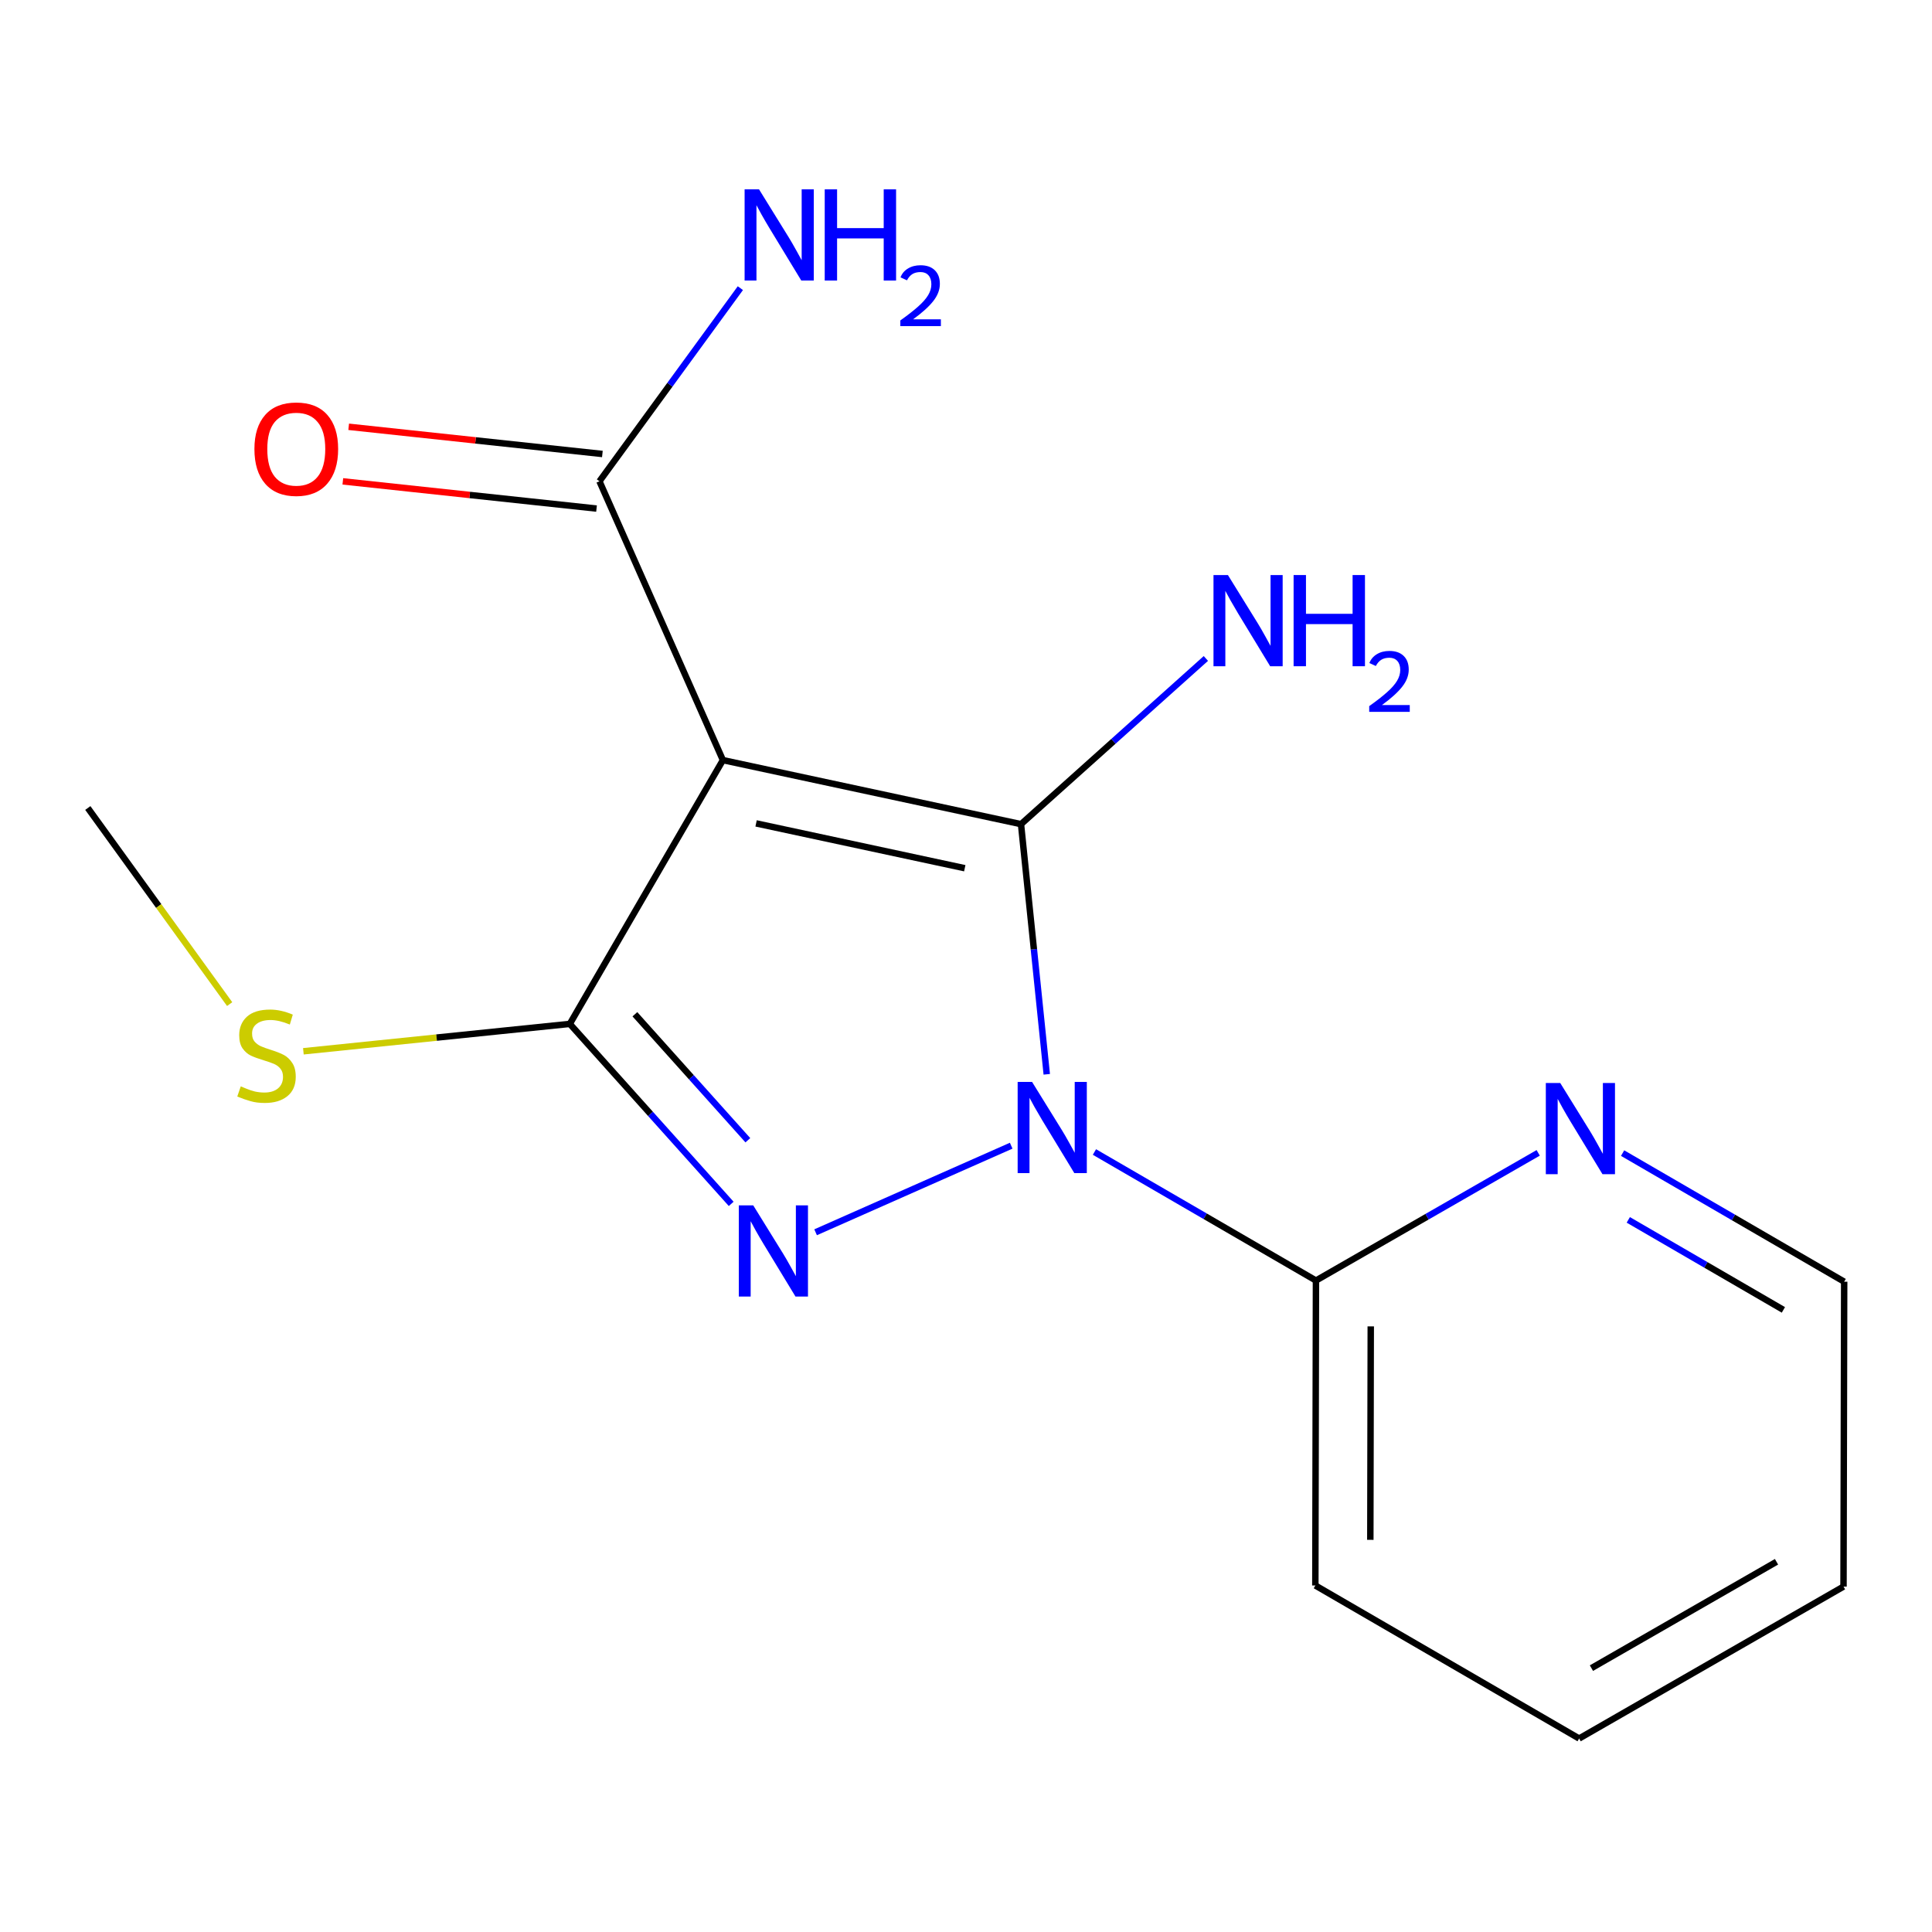 <?xml version='1.0' encoding='iso-8859-1'?>
<svg version='1.1' baseProfile='full'
              xmlns='http://www.w3.org/2000/svg'
                      xmlns:rdkit='http://www.rdkit.org/xml'
                      xmlns:xlink='http://www.w3.org/1999/xlink'
                  xml:space='preserve'
width='600px' height='600px' viewBox='0 0 600 600'>
<!-- END OF HEADER -->
<rect style='opacity:1.0;fill:#FFFFFF;stroke:none' width='600' height='600' x='0' y='0'> </rect>
<path class='bond-0' d='M 27.273,250.931 L 49.297,281.381' style='fill:none;fill-rule:evenodd;stroke:#000000;stroke-width:2.0px;stroke-linecap:butt;stroke-linejoin:miter;stroke-opacity:1' />
<path class='bond-0' d='M 49.297,281.381 L 71.322,311.832' style='fill:none;fill-rule:evenodd;stroke:#CCCC00;stroke-width:2.0px;stroke-linecap:butt;stroke-linejoin:miter;stroke-opacity:1' />
<path class='bond-1' d='M 94.216,326.483 L 135.589,322.232' style='fill:none;fill-rule:evenodd;stroke:#CCCC00;stroke-width:2.0px;stroke-linecap:butt;stroke-linejoin:miter;stroke-opacity:1' />
<path class='bond-1' d='M 135.589,322.232 L 176.961,317.981' style='fill:none;fill-rule:evenodd;stroke:#000000;stroke-width:2.0px;stroke-linecap:butt;stroke-linejoin:miter;stroke-opacity:1' />
<path class='bond-2' d='M 176.961,317.981 L 202.019,345.929' style='fill:none;fill-rule:evenodd;stroke:#000000;stroke-width:2.0px;stroke-linecap:butt;stroke-linejoin:miter;stroke-opacity:1' />
<path class='bond-2' d='M 202.019,345.929 L 227.078,373.877' style='fill:none;fill-rule:evenodd;stroke:#0000FF;stroke-width:2.0px;stroke-linecap:butt;stroke-linejoin:miter;stroke-opacity:1' />
<path class='bond-2' d='M 197.171,314.986 L 214.712,334.549' style='fill:none;fill-rule:evenodd;stroke:#000000;stroke-width:2.0px;stroke-linecap:butt;stroke-linejoin:miter;stroke-opacity:1' />
<path class='bond-2' d='M 214.712,334.549 L 232.252,354.113' style='fill:none;fill-rule:evenodd;stroke:#0000FF;stroke-width:2.0px;stroke-linecap:butt;stroke-linejoin:miter;stroke-opacity:1' />
<path class='bond-16' d='M 176.961,317.981 L 224.502,236.062' style='fill:none;fill-rule:evenodd;stroke:#000000;stroke-width:2.0px;stroke-linecap:butt;stroke-linejoin:miter;stroke-opacity:1' />
<path class='bond-3' d='M 253.293,382.694 L 314.033,355.805' style='fill:none;fill-rule:evenodd;stroke:#0000FF;stroke-width:2.0px;stroke-linecap:butt;stroke-linejoin:miter;stroke-opacity:1' />
<path class='bond-4' d='M 339.889,357.766 L 374.286,377.725' style='fill:none;fill-rule:evenodd;stroke:#0000FF;stroke-width:2.0px;stroke-linecap:butt;stroke-linejoin:miter;stroke-opacity:1' />
<path class='bond-4' d='M 374.286,377.725 L 408.682,397.683' style='fill:none;fill-rule:evenodd;stroke:#000000;stroke-width:2.0px;stroke-linecap:butt;stroke-linejoin:miter;stroke-opacity:1' />
<path class='bond-10' d='M 325.081,333.633 L 321.083,294.792' style='fill:none;fill-rule:evenodd;stroke:#0000FF;stroke-width:2.0px;stroke-linecap:butt;stroke-linejoin:miter;stroke-opacity:1' />
<path class='bond-10' d='M 321.083,294.792 L 317.085,255.95' style='fill:none;fill-rule:evenodd;stroke:#000000;stroke-width:2.0px;stroke-linecap:butt;stroke-linejoin:miter;stroke-opacity:1' />
<path class='bond-5' d='M 408.682,397.683 L 408.492,492.387' style='fill:none;fill-rule:evenodd;stroke:#000000;stroke-width:2.0px;stroke-linecap:butt;stroke-linejoin:miter;stroke-opacity:1' />
<path class='bond-5' d='M 425.7,411.923 L 425.567,478.215' style='fill:none;fill-rule:evenodd;stroke:#000000;stroke-width:2.0px;stroke-linecap:butt;stroke-linejoin:miter;stroke-opacity:1' />
<path class='bond-17' d='M 408.682,397.683 L 443.191,377.858' style='fill:none;fill-rule:evenodd;stroke:#000000;stroke-width:2.0px;stroke-linecap:butt;stroke-linejoin:miter;stroke-opacity:1' />
<path class='bond-17' d='M 443.191,377.858 L 477.701,358.032' style='fill:none;fill-rule:evenodd;stroke:#0000FF;stroke-width:2.0px;stroke-linecap:butt;stroke-linejoin:miter;stroke-opacity:1' />
<path class='bond-6' d='M 408.492,492.387 L 490.411,539.909' style='fill:none;fill-rule:evenodd;stroke:#000000;stroke-width:2.0px;stroke-linecap:butt;stroke-linejoin:miter;stroke-opacity:1' />
<path class='bond-7' d='M 490.411,539.909 L 572.519,492.728' style='fill:none;fill-rule:evenodd;stroke:#000000;stroke-width:2.0px;stroke-linecap:butt;stroke-linejoin:miter;stroke-opacity:1' />
<path class='bond-7' d='M 494.234,518.052 L 551.71,485.025' style='fill:none;fill-rule:evenodd;stroke:#000000;stroke-width:2.0px;stroke-linecap:butt;stroke-linejoin:miter;stroke-opacity:1' />
<path class='bond-8' d='M 572.519,492.728 L 572.727,398.043' style='fill:none;fill-rule:evenodd;stroke:#000000;stroke-width:2.0px;stroke-linecap:butt;stroke-linejoin:miter;stroke-opacity:1' />
<path class='bond-9' d='M 572.727,398.043 L 538.322,378.076' style='fill:none;fill-rule:evenodd;stroke:#000000;stroke-width:2.0px;stroke-linecap:butt;stroke-linejoin:miter;stroke-opacity:1' />
<path class='bond-9' d='M 538.322,378.076 L 503.917,358.109' style='fill:none;fill-rule:evenodd;stroke:#0000FF;stroke-width:2.0px;stroke-linecap:butt;stroke-linejoin:miter;stroke-opacity:1' />
<path class='bond-9' d='M 553.849,406.797 L 529.765,392.82' style='fill:none;fill-rule:evenodd;stroke:#000000;stroke-width:2.0px;stroke-linecap:butt;stroke-linejoin:miter;stroke-opacity:1' />
<path class='bond-9' d='M 529.765,392.82 L 505.682,378.843' style='fill:none;fill-rule:evenodd;stroke:#0000FF;stroke-width:2.0px;stroke-linecap:butt;stroke-linejoin:miter;stroke-opacity:1' />
<path class='bond-11' d='M 317.085,255.95 L 345.789,230.222' style='fill:none;fill-rule:evenodd;stroke:#000000;stroke-width:2.0px;stroke-linecap:butt;stroke-linejoin:miter;stroke-opacity:1' />
<path class='bond-11' d='M 345.789,230.222 L 374.493,204.493' style='fill:none;fill-rule:evenodd;stroke:#0000FF;stroke-width:2.0px;stroke-linecap:butt;stroke-linejoin:miter;stroke-opacity:1' />
<path class='bond-12' d='M 317.085,255.95 L 224.502,236.062' style='fill:none;fill-rule:evenodd;stroke:#000000;stroke-width:2.0px;stroke-linecap:butt;stroke-linejoin:miter;stroke-opacity:1' />
<path class='bond-12' d='M 299.617,269.633 L 234.81,255.712' style='fill:none;fill-rule:evenodd;stroke:#000000;stroke-width:2.0px;stroke-linecap:butt;stroke-linejoin:miter;stroke-opacity:1' />
<path class='bond-13' d='M 224.502,236.062 L 186.166,149.465' style='fill:none;fill-rule:evenodd;stroke:#000000;stroke-width:2.0px;stroke-linecap:butt;stroke-linejoin:miter;stroke-opacity:1' />
<path class='bond-14' d='M 186.166,149.465 L 208.046,119.478' style='fill:none;fill-rule:evenodd;stroke:#000000;stroke-width:2.0px;stroke-linecap:butt;stroke-linejoin:miter;stroke-opacity:1' />
<path class='bond-14' d='M 208.046,119.478 L 229.926,89.491' style='fill:none;fill-rule:evenodd;stroke:#0000FF;stroke-width:2.0px;stroke-linecap:butt;stroke-linejoin:miter;stroke-opacity:1' />
<path class='bond-15' d='M 187.075,140.99 L 147.682,136.767' style='fill:none;fill-rule:evenodd;stroke:#000000;stroke-width:2.0px;stroke-linecap:butt;stroke-linejoin:miter;stroke-opacity:1' />
<path class='bond-15' d='M 147.682,136.767 L 108.288,132.543' style='fill:none;fill-rule:evenodd;stroke:#FF0000;stroke-width:2.0px;stroke-linecap:butt;stroke-linejoin:miter;stroke-opacity:1' />
<path class='bond-15' d='M 185.258,157.94 L 145.864,153.716' style='fill:none;fill-rule:evenodd;stroke:#000000;stroke-width:2.0px;stroke-linecap:butt;stroke-linejoin:miter;stroke-opacity:1' />
<path class='bond-15' d='M 145.864,153.716 L 106.471,149.492' style='fill:none;fill-rule:evenodd;stroke:#FF0000;stroke-width:2.0px;stroke-linecap:butt;stroke-linejoin:miter;stroke-opacity:1' />
<path  class='atom-1' d='M 74.769 337.379
Q 75.089 337.499, 76.409 338.059
Q 77.729 338.619, 79.169 338.979
Q 80.649 339.299, 82.089 339.299
Q 84.769 339.299, 86.329 338.019
Q 87.889 336.699, 87.889 334.419
Q 87.889 332.859, 87.089 331.899
Q 86.329 330.939, 85.129 330.419
Q 83.929 329.899, 81.929 329.299
Q 79.409 328.539, 77.889 327.819
Q 76.409 327.099, 75.329 325.579
Q 74.289 324.059, 74.289 321.499
Q 74.289 317.939, 76.689 315.739
Q 79.129 313.539, 83.929 313.539
Q 87.209 313.539, 90.929 315.099
L 90.009 318.179
Q 86.609 316.779, 84.049 316.779
Q 81.289 316.779, 79.769 317.939
Q 78.249 319.059, 78.289 321.019
Q 78.289 322.539, 79.049 323.459
Q 79.849 324.379, 80.969 324.899
Q 82.129 325.419, 84.049 326.019
Q 86.609 326.819, 88.129 327.619
Q 89.649 328.419, 90.729 330.059
Q 91.849 331.659, 91.849 334.419
Q 91.849 338.339, 89.209 340.459
Q 86.609 342.539, 82.249 342.539
Q 79.729 342.539, 77.809 341.979
Q 75.929 341.459, 73.689 340.539
L 74.769 337.379
' fill='#CCCC00'/>
<path  class='atom-3' d='M 233.925 374.337
L 243.205 389.337
Q 244.125 390.817, 245.605 393.497
Q 247.085 396.177, 247.165 396.337
L 247.165 374.337
L 250.925 374.337
L 250.925 402.657
L 247.045 402.657
L 237.085 386.257
Q 235.925 384.337, 234.685 382.137
Q 233.485 379.937, 233.125 379.257
L 233.125 402.657
L 229.445 402.657
L 229.445 374.337
L 233.925 374.337
' fill='#0000FF'/>
<path  class='atom-4' d='M 320.522 336.001
L 329.802 351.001
Q 330.722 352.481, 332.202 355.161
Q 333.682 357.841, 333.762 358.001
L 333.762 336.001
L 337.522 336.001
L 337.522 364.321
L 333.642 364.321
L 323.682 347.921
Q 322.522 346.001, 321.282 343.801
Q 320.082 341.601, 319.722 340.921
L 319.722 364.321
L 316.042 364.321
L 316.042 336.001
L 320.522 336.001
' fill='#0000FF'/>
<path  class='atom-10' d='M 484.549 336.342
L 493.829 351.342
Q 494.749 352.822, 496.229 355.502
Q 497.709 358.182, 497.789 358.342
L 497.789 336.342
L 501.549 336.342
L 501.549 364.662
L 497.669 364.662
L 487.709 348.262
Q 486.549 346.342, 485.309 344.142
Q 484.109 341.942, 483.749 341.262
L 483.749 364.662
L 480.069 364.662
L 480.069 336.342
L 484.549 336.342
' fill='#0000FF'/>
<path  class='atom-12' d='M 381.341 178.585
L 390.621 193.585
Q 391.541 195.065, 393.021 197.745
Q 394.501 200.425, 394.581 200.585
L 394.581 178.585
L 398.341 178.585
L 398.341 206.905
L 394.461 206.905
L 384.501 190.505
Q 383.341 188.585, 382.101 186.385
Q 380.901 184.185, 380.541 183.505
L 380.541 206.905
L 376.861 206.905
L 376.861 178.585
L 381.341 178.585
' fill='#0000FF'/>
<path  class='atom-12' d='M 401.741 178.585
L 405.581 178.585
L 405.581 190.625
L 420.061 190.625
L 420.061 178.585
L 423.901 178.585
L 423.901 206.905
L 420.061 206.905
L 420.061 193.825
L 405.581 193.825
L 405.581 206.905
L 401.741 206.905
L 401.741 178.585
' fill='#0000FF'/>
<path  class='atom-12' d='M 425.274 205.911
Q 425.96 204.142, 427.597 203.166
Q 429.234 202.162, 431.504 202.162
Q 434.329 202.162, 435.913 203.694
Q 437.497 205.225, 437.497 207.944
Q 437.497 210.716, 435.438 213.303
Q 433.405 215.89, 429.181 218.953
L 437.814 218.953
L 437.814 221.065
L 425.221 221.065
L 425.221 219.296
Q 428.706 216.814, 430.765 214.966
Q 432.85 213.118, 433.854 211.455
Q 434.857 209.792, 434.857 208.076
Q 434.857 206.281, 433.959 205.278
Q 433.062 204.274, 431.504 204.274
Q 429.999 204.274, 428.996 204.882
Q 427.993 205.489, 427.28 206.835
L 425.274 205.911
' fill='#0000FF'/>
<path  class='atom-15' d='M 235.725 58.804
L 245.005 73.804
Q 245.925 75.284, 247.405 77.964
Q 248.885 80.644, 248.965 80.804
L 248.965 58.804
L 252.725 58.804
L 252.725 87.124
L 248.845 87.124
L 238.885 70.724
Q 237.725 68.804, 236.485 66.604
Q 235.285 64.404, 234.925 63.724
L 234.925 87.124
L 231.245 87.124
L 231.245 58.804
L 235.725 58.804
' fill='#0000FF'/>
<path  class='atom-15' d='M 256.125 58.804
L 259.965 58.804
L 259.965 70.844
L 274.445 70.844
L 274.445 58.804
L 278.285 58.804
L 278.285 87.124
L 274.445 87.124
L 274.445 74.044
L 259.965 74.044
L 259.965 87.124
L 256.125 87.124
L 256.125 58.804
' fill='#0000FF'/>
<path  class='atom-15' d='M 279.657 86.13
Q 280.344 84.361, 281.981 83.385
Q 283.617 82.381, 285.888 82.381
Q 288.713 82.381, 290.297 83.912
Q 291.881 85.444, 291.881 88.163
Q 291.881 90.935, 289.821 93.522
Q 287.789 96.109, 283.565 99.172
L 292.197 99.172
L 292.197 101.284
L 279.605 101.284
L 279.605 99.515
Q 283.089 97.033, 285.149 95.185
Q 287.234 93.337, 288.237 91.674
Q 289.241 90.011, 289.241 88.295
Q 289.241 86.5, 288.343 85.496
Q 287.445 84.493, 285.888 84.493
Q 284.383 84.493, 283.38 85.1
Q 282.377 85.708, 281.664 87.054
L 279.657 86.13
' fill='#0000FF'/>
<path  class='atom-16' d='M 79.012 139.45
Q 79.012 132.65, 82.372 128.85
Q 85.732 125.05, 92.012 125.05
Q 98.292 125.05, 101.652 128.85
Q 105.012 132.65, 105.012 139.45
Q 105.012 146.33, 101.612 150.25
Q 98.212 154.13, 92.012 154.13
Q 85.772 154.13, 82.372 150.25
Q 79.012 146.37, 79.012 139.45
M 92.012 150.93
Q 96.332 150.93, 98.652 148.05
Q 101.012 145.13, 101.012 139.45
Q 101.012 133.89, 98.652 131.09
Q 96.332 128.25, 92.012 128.25
Q 87.692 128.25, 85.332 131.05
Q 83.012 133.85, 83.012 139.45
Q 83.012 145.17, 85.332 148.05
Q 87.692 150.93, 92.012 150.93
' fill='#FF0000'/>
</svg>
